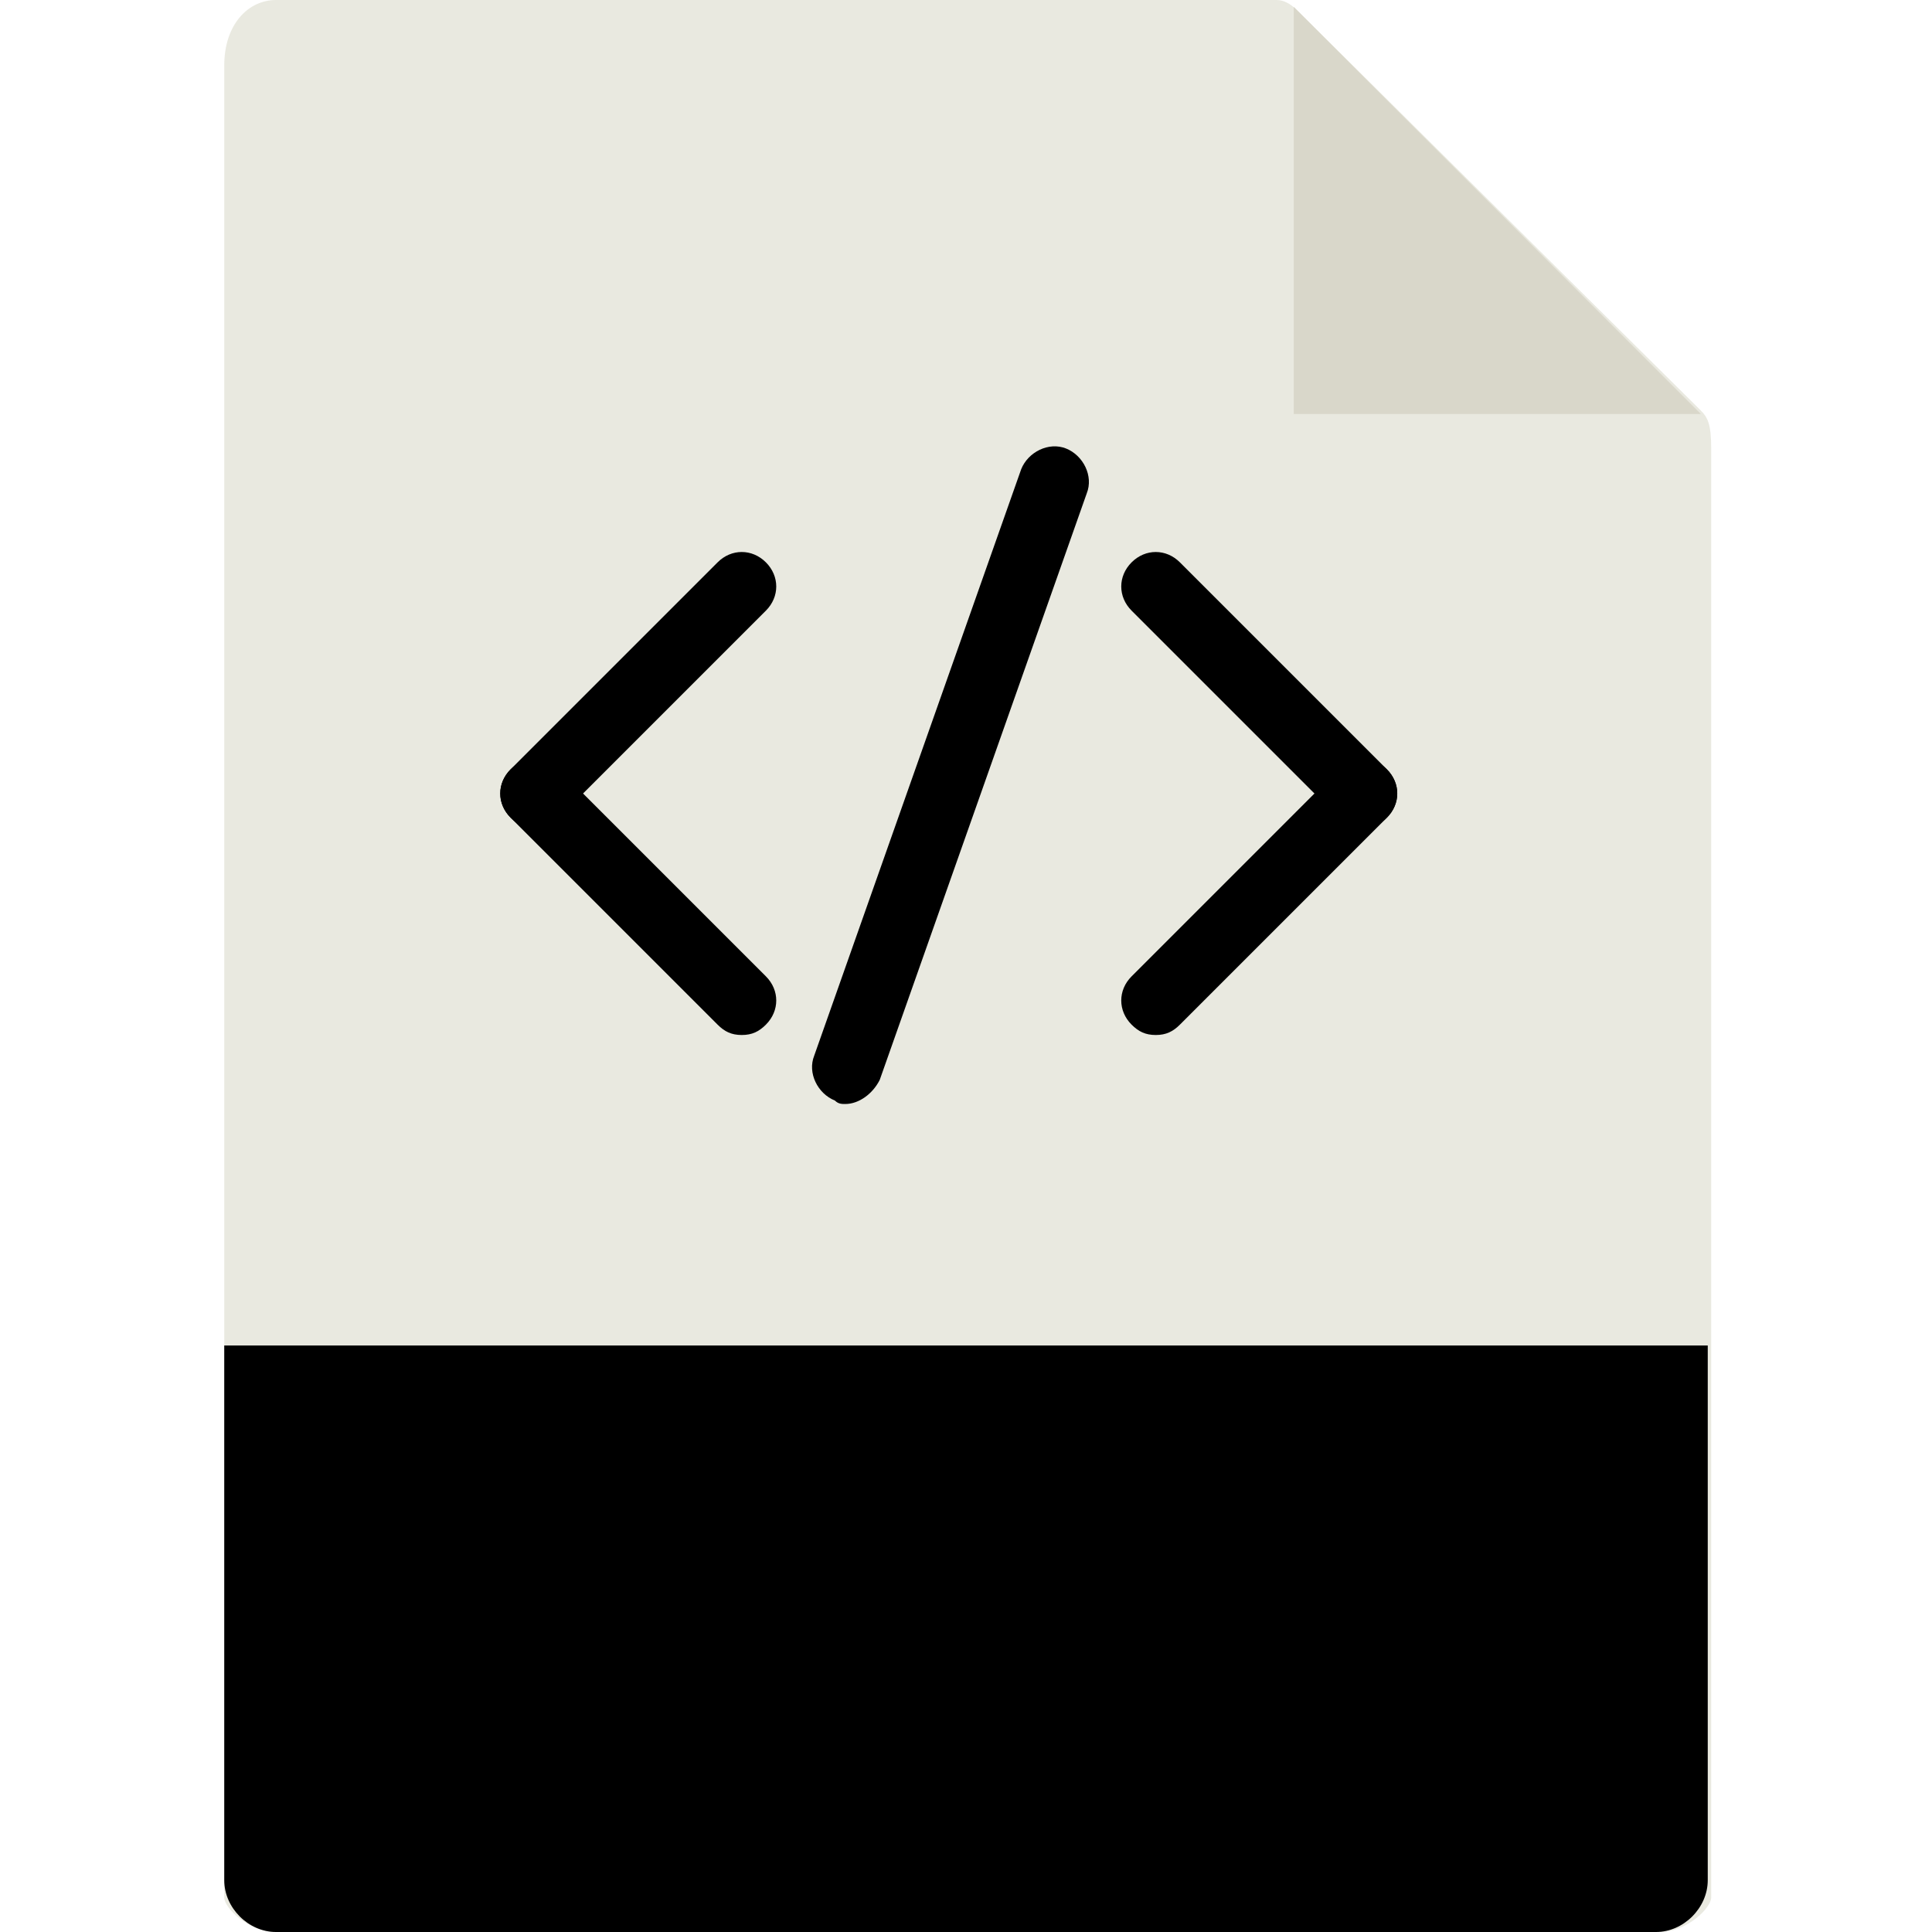 <svg xmlns="http://www.w3.org/2000/svg" viewBox="0 0 56 56"><path d="M37 0H8C7.2 0 6.5 0.7 6.5 1.9V55c0 0.3 0.7 1 1.5 1h40.1c0.8 0 1.5-0.7 1.5-1V13c0-0.7-0.1-0.9-0.3-1.1L37.6 0.3C37.4 0.1 37.2 0 37 0z" fill="#E9E9E0"/><polygon points="37.5 0.2 37.5 12 49.3 12 " fill="#D9D7CA"/><path d="M48 56H8C7.2 56 6.5 55.3 6.5 54.5V39h43v15.5C49.5 55.3 48.8 56 48 56z" class="xml-icon-orange"/><path d="M19.4 48.1L21.9 53h-1.9l-1.6-3.8h-0.1L16.6 53h-1.9l2.6-4.9 -2.7-5.2h1.9l1.8 4.1h0.1l1.9-4.1H22.1L19.4 48.1z" class="xml-icon-white"/><path d="M32 42.9h1.7V53h-1.7v-6.9l-2.3 5.6h-1.4l-2.3-5.6V53h-1.7V42.9h1.7l3 6.9L32 42.9z" class="xml-icon-white"/><path d="M37.9 42.9v8.8h4.6V53h-6.3V42.9H37.9z" class="xml-icon-white"/><path d="M15.5 24c-0.3 0-0.5-0.1-0.7-0.3 -0.4-0.4-0.4-1 0-1.4l6-6c0.4-0.4 1-0.4 1.4 0s0.4 1 0 1.4l-6 6C16 23.9 15.8 24 15.5 24z" class="xml-icon-orange"/><path d="M21.5 30c-0.3 0-0.5-0.1-0.7-0.3l-6-6c-0.4-0.4-0.4-1 0-1.4s1-0.4 1.4 0l6 6c0.4 0.4 0.4 1 0 1.4C22 29.9 21.8 30 21.5 30z" class="xml-icon-orange"/><path d="M33.5 30c-0.3 0-0.5-0.1-0.7-0.3 -0.4-0.4-0.4-1 0-1.4l6-6c0.4-0.4 1-0.4 1.4 0s0.4 1 0 1.4l-6 6C34 29.9 33.8 30 33.5 30z" class="xml-icon-orange"/><path d="M39.5 24c-0.3 0-0.5-0.1-0.7-0.3l-6-6c-0.4-0.4-0.4-1 0-1.4s1-0.4 1.4 0l6 6c0.4 0.4 0.4 1 0 1.4C40 23.9 39.8 24 39.5 24z" class="xml-icon-orange"/><path d="M24.5 32c-0.1 0-0.2 0-0.3-0.1 -0.5-0.2-0.8-0.8-0.6-1.3l6-17c0.2-0.5 0.8-0.8 1.3-0.6 0.5 0.2 0.8 0.8 0.6 1.3l-6 17C25.3 31.7 24.9 32 24.5 32z" class="xml-icon-orange"/></svg>

